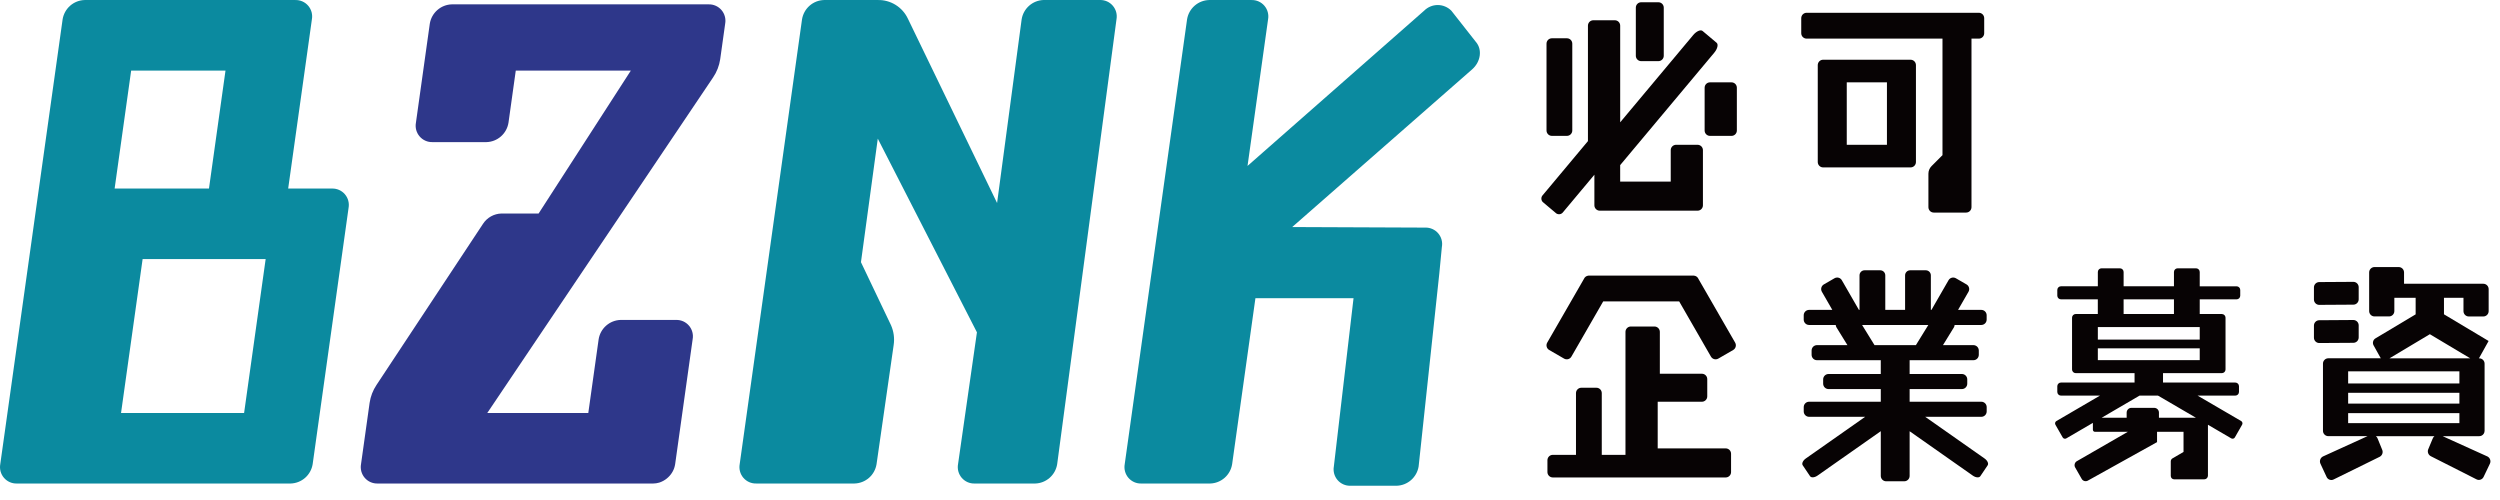 <svg width="175" height="35" viewBox="0 0 175 35" fill="none" xmlns="http://www.w3.org/2000/svg">
<path d="M47.328 22.395H43.443C43.07 22.406 42.712 22.547 42.431 22.794C42.15 23.041 41.964 23.378 41.905 23.748L41.181 28.908H34.11L49.914 5.424C50.175 5.041 50.346 4.603 50.414 4.144L50.762 1.658C50.793 1.49 50.785 1.317 50.74 1.152C50.696 0.987 50.615 0.834 50.504 0.704C50.393 0.575 50.254 0.472 50.098 0.403C49.943 0.334 49.773 0.3 49.603 0.305H31.625C31.251 0.316 30.893 0.457 30.613 0.704C30.332 0.951 30.145 1.288 30.086 1.658L29.114 8.595C29.083 8.763 29.091 8.936 29.135 9.101C29.18 9.266 29.261 9.419 29.372 9.548C29.483 9.678 29.622 9.781 29.778 9.85C29.933 9.919 30.103 9.953 30.273 9.948H34.054C34.427 9.937 34.785 9.796 35.066 9.549C35.347 9.302 35.533 8.965 35.593 8.595L36.104 4.941H44.159L37.702 14.946H35.102C34.844 14.953 34.592 15.022 34.366 15.148C34.141 15.274 33.949 15.454 33.809 15.671L26.356 26.945C26.104 27.321 25.939 27.75 25.873 28.198L25.271 32.493C25.241 32.661 25.248 32.834 25.293 32.999C25.338 33.164 25.419 33.317 25.53 33.446C25.641 33.576 25.779 33.679 25.935 33.748C26.091 33.817 26.261 33.85 26.431 33.846H45.723C45.862 33.845 46 33.825 46.133 33.785C46.155 33.778 46.177 33.771 46.198 33.764C46.372 33.702 46.534 33.611 46.678 33.494C46.714 33.465 46.749 33.434 46.782 33.402C47.038 33.161 47.207 32.841 47.26 32.493L48.485 23.749C48.516 23.581 48.509 23.408 48.464 23.243C48.42 23.078 48.339 22.925 48.228 22.796C48.117 22.666 47.979 22.563 47.823 22.493C47.667 22.424 47.498 22.391 47.328 22.395Z" fill="#2E378A"/>
<path d="M23.241 13.198H20.172L21.52 3.588L21.832 1.355C21.863 1.187 21.855 1.014 21.811 0.849C21.766 0.684 21.685 0.531 21.574 0.402C21.463 0.272 21.325 0.169 21.169 0.1C21.013 0.031 20.843 -0.002 20.673 0.002H5.921C5.548 0.013 5.19 0.154 4.909 0.401C4.629 0.648 4.442 0.985 4.383 1.355L4.07 3.588L2.533 14.552L2.221 16.785L0.332 30.261L0.018 32.493C-0.012 32.661 -0.005 32.834 0.04 32.999C0.085 33.164 0.166 33.317 0.277 33.446C0.388 33.576 0.526 33.679 0.682 33.748C0.838 33.817 1.008 33.851 1.178 33.846H20.347C20.72 33.835 21.078 33.694 21.359 33.447C21.64 33.2 21.826 32.863 21.886 32.493L22.198 30.261L24.087 16.784L24.4 14.551C24.43 14.383 24.423 14.21 24.378 14.045C24.334 13.88 24.253 13.728 24.142 13.598C24.031 13.468 23.892 13.365 23.736 13.296C23.58 13.227 23.411 13.194 23.241 13.198ZM9.181 4.941H15.785L14.628 13.198H8.024L9.181 4.941ZM17.087 28.908H8.473L9.983 18.136H18.596L17.087 28.908Z" fill="#0B8A9F"/>
<path d="M76.994 0H73.053C72.68 0.011 72.322 0.152 72.041 0.399C71.76 0.646 71.574 0.983 71.515 1.353L69.796 14.211L63.559 1.321C63.372 0.917 63.071 0.576 62.693 0.342C62.315 0.108 61.877 -0.011 61.433 0.002H57.681C57.307 0.012 56.95 0.153 56.669 0.4C56.388 0.647 56.202 0.985 56.142 1.354L51.778 32.492C51.748 32.661 51.755 32.834 51.8 32.998C51.844 33.163 51.925 33.316 52.036 33.446C52.148 33.575 52.286 33.678 52.442 33.748C52.598 33.817 52.767 33.85 52.938 33.845H59.82C60.193 33.834 60.551 33.693 60.832 33.447C61.113 33.2 61.299 32.862 61.358 32.492L62.557 24.149C62.627 23.68 62.563 23.201 62.372 22.767L60.267 18.353L61.445 9.705L68.385 23.262L67.063 32.491C67.032 32.66 67.04 32.833 67.084 32.998C67.129 33.163 67.209 33.316 67.32 33.446C67.432 33.576 67.57 33.679 67.726 33.749C67.882 33.818 68.052 33.851 68.223 33.846H72.463C72.836 33.836 73.194 33.695 73.475 33.448C73.756 33.201 73.942 32.864 74.002 32.494L78.154 1.356C78.184 1.187 78.177 1.014 78.133 0.849C78.088 0.684 78.007 0.531 77.896 0.401C77.785 0.271 77.647 0.167 77.49 0.098C77.334 0.029 77.165 -0.004 76.994 0Z" fill="#0B8A9F"/>
<path d="M103.318 2.942L101.595 0.75C101.47 0.624 101.322 0.524 101.158 0.456C100.994 0.387 100.819 0.352 100.642 0.352C100.464 0.352 100.289 0.387 100.125 0.456C99.961 0.524 99.813 0.624 99.688 0.75L87.327 11.615L88.765 1.355C88.796 1.187 88.788 1.014 88.743 0.849C88.699 0.684 88.618 0.531 88.507 0.402C88.396 0.272 88.257 0.169 88.101 0.1C87.945 0.031 87.776 -0.002 87.606 0.002H84.633C84.26 0.013 83.902 0.154 83.621 0.401C83.34 0.648 83.154 0.985 83.095 1.355L78.73 32.493C78.7 32.661 78.707 32.834 78.752 32.999C78.796 33.164 78.877 33.317 78.988 33.447C79.099 33.576 79.238 33.679 79.394 33.749C79.549 33.818 79.719 33.851 79.889 33.846H84.711C85.084 33.836 85.442 33.695 85.723 33.448C86.004 33.201 86.19 32.864 86.249 32.494L87.88 20.872H94.748L93.37 32.649C93.339 32.817 93.347 32.99 93.391 33.155C93.436 33.32 93.517 33.473 93.628 33.603C93.739 33.732 93.877 33.835 94.033 33.904C94.189 33.974 94.359 34.007 94.529 34.002H97.766C98.139 33.991 98.497 33.85 98.778 33.603C99.058 33.356 99.245 33.019 99.304 32.649L100.75 19.163L100.931 17.287C100.962 17.118 100.955 16.945 100.91 16.78C100.865 16.615 100.784 16.462 100.673 16.332C100.562 16.202 100.423 16.099 100.267 16.03C100.111 15.961 99.941 15.927 99.77 15.932L90.454 15.893L103.05 4.855C103.652 4.327 103.772 3.471 103.318 2.942Z" fill="#0B8A9F"/>
<path d="M138.518 0.895H126.463C126.414 0.894 126.365 0.904 126.319 0.923C126.274 0.942 126.232 0.97 126.197 1.005C126.162 1.04 126.134 1.081 126.116 1.127C126.097 1.173 126.087 1.222 126.087 1.271V2.327C126.087 2.427 126.127 2.523 126.197 2.593C126.268 2.664 126.363 2.704 126.463 2.704H135.974V10.871H135.963L135.209 11.627C135.068 11.768 134.989 11.959 134.989 12.159V14.503C134.989 14.603 135.029 14.699 135.099 14.77C135.17 14.841 135.265 14.88 135.365 14.88H137.628C137.727 14.88 137.823 14.841 137.893 14.77C137.964 14.699 138.003 14.603 138.004 14.503V2.704H138.518C138.617 2.704 138.713 2.664 138.784 2.593C138.854 2.523 138.894 2.427 138.894 2.327V1.271C138.894 1.171 138.854 1.076 138.784 1.005C138.713 0.934 138.618 0.895 138.518 0.895Z" fill="#070304"/>
<path d="M133.74 4.181H127.619C127.57 4.181 127.521 4.19 127.475 4.209C127.43 4.228 127.388 4.256 127.353 4.291C127.318 4.326 127.291 4.368 127.272 4.413C127.253 4.459 127.243 4.508 127.243 4.558V11.341C127.243 11.391 127.253 11.44 127.272 11.486C127.29 11.532 127.318 11.573 127.353 11.608C127.388 11.643 127.429 11.671 127.475 11.69C127.521 11.709 127.57 11.719 127.619 11.718H133.74C133.789 11.718 133.838 11.709 133.884 11.69C133.929 11.671 133.971 11.643 134.006 11.608C134.041 11.573 134.068 11.531 134.087 11.486C134.106 11.44 134.116 11.391 134.116 11.341V4.558C134.116 4.458 134.076 4.362 134.006 4.291C133.935 4.22 133.84 4.181 133.74 4.181ZM129.273 5.764H132.086V10.135H129.273V5.764Z" fill="#070304"/>
<path d="M138.918 32.093L134.764 29.177H138.692C138.792 29.177 138.887 29.137 138.958 29.066C139.028 28.995 139.068 28.9 139.068 28.8V28.498C139.068 28.398 139.028 28.302 138.958 28.231C138.887 28.161 138.792 28.121 138.692 28.121H133.674V27.235H137.332C137.381 27.235 137.43 27.225 137.476 27.206C137.521 27.187 137.563 27.16 137.597 27.125C137.632 27.09 137.66 27.048 137.679 27.002C137.698 26.956 137.708 26.907 137.708 26.858V26.556C137.708 26.456 137.668 26.361 137.597 26.29C137.527 26.219 137.431 26.18 137.332 26.18H133.674V25.214H138.139C138.239 25.214 138.335 25.175 138.405 25.104C138.476 25.033 138.515 24.938 138.516 24.837V24.536C138.516 24.486 138.506 24.437 138.487 24.392C138.468 24.346 138.44 24.304 138.405 24.269C138.37 24.234 138.329 24.206 138.283 24.188C138.238 24.169 138.189 24.159 138.139 24.159H136.008L136.775 22.912C136.804 22.862 136.82 22.805 136.823 22.748H138.69C138.79 22.748 138.886 22.708 138.956 22.637C139.027 22.566 139.066 22.471 139.066 22.37V22.069C139.066 21.969 139.027 21.873 138.956 21.802C138.886 21.732 138.79 21.692 138.69 21.692H137.064L137.794 20.424C137.844 20.338 137.857 20.235 137.831 20.138C137.806 20.042 137.743 19.959 137.656 19.909L136.911 19.478C136.868 19.453 136.821 19.437 136.772 19.431C136.723 19.424 136.673 19.427 136.626 19.44C136.578 19.453 136.533 19.475 136.494 19.505C136.455 19.535 136.422 19.573 136.397 19.616L135.202 21.692H135.16V19.276C135.16 19.182 135.123 19.091 135.056 19.024C134.989 18.957 134.899 18.92 134.805 18.92H133.711C133.617 18.92 133.526 18.957 133.46 19.024C133.393 19.091 133.356 19.182 133.356 19.276V21.692H131.97V19.276C131.97 19.182 131.933 19.091 131.866 19.024C131.8 18.957 131.709 18.92 131.615 18.92H130.521C130.427 18.92 130.336 18.957 130.27 19.024C130.203 19.091 130.166 19.182 130.166 19.276V21.692H130.124L128.928 19.616C128.904 19.573 128.871 19.536 128.832 19.505C128.793 19.475 128.748 19.453 128.7 19.44C128.653 19.427 128.603 19.424 128.554 19.431C128.505 19.437 128.458 19.453 128.415 19.478L127.67 19.909C127.583 19.959 127.52 20.042 127.494 20.138C127.469 20.235 127.482 20.338 127.532 20.424L128.262 21.692H126.636C126.586 21.692 126.537 21.702 126.492 21.721C126.446 21.74 126.405 21.767 126.37 21.802C126.335 21.837 126.307 21.879 126.288 21.925C126.269 21.97 126.26 22.019 126.26 22.069V22.37C126.26 22.42 126.269 22.469 126.288 22.515C126.307 22.561 126.335 22.602 126.37 22.637C126.405 22.672 126.446 22.7 126.492 22.719C126.537 22.738 126.586 22.748 126.636 22.748H128.502C128.506 22.805 128.522 22.862 128.551 22.912L129.32 24.159H127.188C127.139 24.159 127.09 24.169 127.044 24.188C126.998 24.206 126.957 24.234 126.922 24.269C126.887 24.304 126.859 24.346 126.841 24.392C126.822 24.437 126.812 24.486 126.812 24.536V24.837C126.812 24.887 126.822 24.936 126.841 24.982C126.86 25.027 126.887 25.069 126.922 25.104C126.957 25.139 126.999 25.167 127.044 25.186C127.09 25.205 127.139 25.214 127.188 25.214H131.654V26.18H127.997C127.898 26.18 127.802 26.219 127.732 26.29C127.661 26.361 127.621 26.456 127.621 26.556V26.858C127.621 26.958 127.661 27.054 127.732 27.125C127.802 27.195 127.898 27.235 127.997 27.235H131.655V28.121H126.637C126.537 28.121 126.441 28.161 126.371 28.231C126.3 28.302 126.261 28.398 126.261 28.498V28.8C126.261 28.9 126.3 28.995 126.371 29.066C126.442 29.137 126.537 29.177 126.637 29.177H130.561L126.407 32.093C126.204 32.236 126.106 32.45 126.19 32.57L126.704 33.334C126.788 33.454 127.021 33.435 127.225 33.292L131.655 30.183V33.313C131.655 33.362 131.665 33.411 131.684 33.457C131.703 33.503 131.73 33.544 131.765 33.579C131.8 33.614 131.842 33.642 131.887 33.661C131.933 33.68 131.982 33.69 132.031 33.69H133.298C133.347 33.69 133.396 33.68 133.442 33.661C133.487 33.642 133.529 33.614 133.564 33.579C133.599 33.544 133.626 33.503 133.645 33.457C133.664 33.411 133.674 33.362 133.674 33.313V30.186L138.1 33.295C138.304 33.438 138.537 33.457 138.621 33.336L139.135 32.573C139.219 32.45 139.122 32.236 138.918 32.093ZM130.346 22.748H134.983L134.113 24.159H131.216L130.346 22.748Z" fill="#070304"/>
<path d="M162.347 21.341L164.736 21.326C164.785 21.326 164.834 21.316 164.879 21.297C164.924 21.278 164.965 21.25 165 21.215C165.034 21.18 165.062 21.139 165.08 21.094C165.099 21.048 165.108 21 165.108 20.95V20.105C165.108 20.006 165.069 19.911 165 19.84C164.93 19.77 164.835 19.73 164.736 19.73L162.347 19.745C162.298 19.745 162.25 19.755 162.204 19.774C162.159 19.793 162.118 19.82 162.084 19.855C162.049 19.89 162.022 19.931 162.003 19.977C161.985 20.022 161.975 20.071 161.976 20.12V20.965C161.975 21.015 161.985 21.063 162.003 21.109C162.022 21.154 162.049 21.196 162.084 21.23C162.118 21.265 162.159 21.293 162.204 21.312C162.25 21.331 162.298 21.341 162.347 21.341Z" fill="#070304"/>
<path d="M165.108 23.621V22.776C165.108 22.727 165.099 22.678 165.08 22.633C165.062 22.587 165.034 22.546 165 22.511C164.965 22.476 164.924 22.448 164.879 22.429C164.834 22.41 164.785 22.401 164.736 22.4L162.347 22.416C162.298 22.416 162.25 22.426 162.204 22.445C162.159 22.463 162.118 22.491 162.084 22.526C162.049 22.561 162.022 22.602 162.003 22.648C161.985 22.693 161.975 22.742 161.976 22.791V23.636C161.975 23.685 161.985 23.734 162.003 23.779C162.022 23.825 162.049 23.866 162.084 23.901C162.118 23.936 162.159 23.964 162.204 23.983C162.25 24.002 162.298 24.012 162.347 24.012L164.736 23.997C164.835 23.996 164.93 23.957 165 23.886C165.069 23.816 165.108 23.72 165.108 23.621Z" fill="#070304"/>
<path d="M174.123 31.954L170.984 30.532H173.549C173.61 30.532 173.67 30.517 173.724 30.488C173.777 30.459 173.823 30.418 173.857 30.367C173.899 30.305 173.921 30.232 173.921 30.157V25.459C173.921 25.41 173.912 25.361 173.893 25.316C173.874 25.27 173.847 25.229 173.813 25.194C173.778 25.159 173.737 25.131 173.692 25.113C173.647 25.093 173.598 25.084 173.549 25.083H173.519C173.529 25.071 173.538 25.059 173.546 25.046L174.202 23.869L171.078 22.002V20.848H172.443V21.778C172.443 21.827 172.452 21.875 172.471 21.921C172.489 21.966 172.517 22.008 172.551 22.043C172.586 22.078 172.627 22.105 172.672 22.124C172.717 22.143 172.766 22.153 172.815 22.153H173.834C173.933 22.153 174.028 22.113 174.097 22.043C174.167 21.972 174.206 21.877 174.206 21.778V20.239C174.206 20.14 174.167 20.045 174.097 19.974C174.028 19.904 173.933 19.864 173.834 19.863H168.283V19.07C168.283 19.021 168.273 18.972 168.255 18.927C168.236 18.881 168.209 18.84 168.175 18.805C168.14 18.77 168.099 18.742 168.054 18.723C168.009 18.704 167.96 18.695 167.911 18.694H166.213C166.114 18.695 166.019 18.735 165.95 18.805C165.88 18.875 165.841 18.971 165.841 19.07V21.775C165.841 21.874 165.88 21.969 165.95 22.04C166.019 22.11 166.114 22.15 166.213 22.15H167.232C167.281 22.15 167.33 22.14 167.375 22.121C167.42 22.102 167.461 22.075 167.496 22.04C167.53 22.005 167.557 21.963 167.576 21.918C167.595 21.872 167.604 21.824 167.604 21.775V20.845H169.095V22.005L166.279 23.688C166.199 23.737 166.14 23.815 166.117 23.907C166.093 23.998 166.105 24.095 166.151 24.177L166.634 25.042C166.642 25.055 166.651 25.068 166.661 25.08H162.979C162.93 25.08 162.882 25.09 162.836 25.109C162.791 25.128 162.75 25.156 162.716 25.191C162.681 25.226 162.654 25.267 162.635 25.312C162.617 25.358 162.607 25.407 162.608 25.456V30.154C162.607 30.203 162.617 30.252 162.635 30.297C162.654 30.343 162.681 30.384 162.716 30.419C162.75 30.454 162.791 30.482 162.836 30.501C162.882 30.52 162.93 30.53 162.979 30.53H165.728L162.604 31.954C162.515 32 162.448 32.078 162.416 32.173C162.384 32.267 162.39 32.37 162.432 32.461L162.861 33.384C162.881 33.428 162.909 33.468 162.945 33.502C162.98 33.535 163.022 33.561 163.068 33.578C163.114 33.595 163.162 33.602 163.211 33.6C163.259 33.597 163.307 33.586 163.351 33.564L166.576 31.977C166.665 31.932 166.732 31.853 166.764 31.759C166.796 31.665 166.791 31.561 166.748 31.471L166.439 30.711C166.415 30.64 166.371 30.578 166.312 30.533H170.412C170.353 30.578 170.308 30.64 170.284 30.711L169.987 31.424C169.943 31.513 169.936 31.617 169.967 31.712C169.998 31.806 170.065 31.885 170.153 31.932L173.359 33.556C173.403 33.578 173.451 33.591 173.499 33.594C173.548 33.596 173.597 33.59 173.642 33.573C173.688 33.557 173.73 33.532 173.766 33.499C173.802 33.466 173.831 33.426 173.852 33.382L174.291 32.464C174.335 32.374 174.342 32.27 174.31 32.175C174.279 32.08 174.212 32.001 174.123 31.954ZM172.158 25.995V26.842H164.37V25.995H172.158ZM172.158 27.495V28.253H164.37V27.496L172.158 27.495ZM164.37 28.918H172.158V29.62H164.37V28.918ZM170.09 23.394L172.917 25.083H167.263L170.09 23.394Z" fill="#070304"/>
<path d="M121.46 23.984L118.893 19.528C118.868 19.464 118.826 19.409 118.771 19.368C118.717 19.327 118.652 19.302 118.584 19.295C118.575 19.295 118.566 19.293 118.557 19.292C118.553 19.292 118.549 19.292 118.545 19.292H111.221C111.217 19.292 111.213 19.292 111.209 19.292L111.182 19.295C111.114 19.302 111.05 19.327 110.995 19.368C110.941 19.409 110.898 19.464 110.873 19.528L108.305 23.984C108.255 24.071 108.242 24.174 108.268 24.27C108.293 24.367 108.356 24.449 108.443 24.499L109.485 25.102C109.527 25.127 109.575 25.143 109.624 25.149C109.672 25.156 109.722 25.153 109.77 25.14C109.818 25.127 109.862 25.105 109.901 25.075C109.941 25.045 109.973 25.007 109.998 24.964L112.223 21.1H117.543L119.767 24.964C119.817 25.051 119.899 25.114 119.996 25.14C120.092 25.166 120.195 25.152 120.281 25.102L121.323 24.499C121.409 24.449 121.472 24.367 121.497 24.27C121.523 24.174 121.51 24.071 121.46 23.984Z" fill="#070304"/>
<path d="M120.799 31.387H116.039V28.121H119.132C119.182 28.122 119.231 28.112 119.276 28.093C119.322 28.074 119.363 28.046 119.398 28.011C119.433 27.976 119.461 27.935 119.48 27.889C119.499 27.843 119.508 27.794 119.508 27.744V26.538C119.508 26.489 119.499 26.44 119.48 26.394C119.461 26.348 119.433 26.307 119.398 26.272C119.363 26.237 119.322 26.209 119.276 26.19C119.231 26.171 119.182 26.162 119.132 26.162H116.189V23.232C116.189 23.183 116.179 23.134 116.16 23.088C116.141 23.042 116.114 23.001 116.079 22.966C116.044 22.931 116.002 22.903 115.957 22.884C115.911 22.865 115.862 22.855 115.813 22.855H114.159C114.059 22.855 113.963 22.895 113.893 22.966C113.822 23.037 113.783 23.132 113.783 23.232V31.839H112.124V27.519C112.124 27.469 112.114 27.42 112.095 27.374C112.077 27.328 112.049 27.287 112.014 27.252C111.979 27.217 111.938 27.189 111.892 27.17C111.846 27.151 111.797 27.142 111.748 27.142H110.696C110.646 27.142 110.597 27.151 110.551 27.17C110.506 27.189 110.464 27.217 110.429 27.252C110.394 27.287 110.366 27.328 110.347 27.374C110.328 27.42 110.319 27.469 110.319 27.519V31.839H108.696C108.597 31.839 108.501 31.879 108.43 31.949C108.36 32.02 108.32 32.116 108.32 32.216V33.045C108.32 33.145 108.36 33.241 108.43 33.311C108.501 33.382 108.597 33.422 108.696 33.422H120.798C120.848 33.422 120.897 33.412 120.942 33.393C120.988 33.374 121.029 33.346 121.064 33.311C121.099 33.276 121.127 33.235 121.146 33.189C121.165 33.143 121.174 33.094 121.174 33.045V31.763C121.174 31.663 121.135 31.567 121.064 31.497C120.994 31.427 120.899 31.387 120.799 31.387Z" fill="#070304"/>
<path d="M118.829 10.135H117.327C117.277 10.135 117.228 10.145 117.183 10.164C117.137 10.182 117.096 10.21 117.061 10.245C117.026 10.28 116.998 10.322 116.979 10.367C116.96 10.413 116.951 10.462 116.951 10.512V12.711H113.412V11.558L119.996 3.691C120.223 3.42 120.298 3.108 120.163 2.994L119.18 2.168C119.045 2.054 118.752 2.182 118.525 2.453L113.413 8.562V1.795C113.413 1.695 113.373 1.599 113.303 1.528C113.232 1.458 113.137 1.418 113.037 1.418H111.535C111.485 1.418 111.436 1.427 111.39 1.446C111.344 1.465 111.303 1.492 111.267 1.527C111.232 1.562 111.204 1.604 111.185 1.65C111.166 1.696 111.156 1.745 111.156 1.795V9.878L107.998 13.654C107.933 13.718 107.897 13.805 107.896 13.896C107.894 13.987 107.929 14.075 107.992 14.141L108.94 14.939C109.016 14.989 109.108 15.008 109.197 14.991C109.286 14.975 109.365 14.923 109.417 14.848L111.607 12.231V14.371C111.607 14.471 111.647 14.567 111.718 14.637C111.788 14.708 111.884 14.748 111.983 14.748H118.829C118.929 14.748 119.024 14.708 119.095 14.638C119.165 14.567 119.205 14.471 119.205 14.371V10.513C119.205 10.463 119.195 10.414 119.177 10.368C119.158 10.322 119.13 10.281 119.095 10.245C119.06 10.21 119.019 10.183 118.973 10.164C118.927 10.145 118.878 10.135 118.829 10.135Z" fill="#070304"/>
<path d="M109.684 2.68H108.632C108.424 2.68 108.256 2.848 108.256 3.057V9.134C108.256 9.342 108.424 9.511 108.632 9.511H109.684C109.892 9.511 110.06 9.342 110.06 9.134V3.057C110.06 2.848 109.892 2.68 109.684 2.68Z" fill="#070304"/>
<path d="M121.204 5.764H119.7C119.493 5.764 119.324 5.932 119.324 6.141V9.135C119.324 9.343 119.493 9.512 119.7 9.512H121.204C121.412 9.512 121.58 9.343 121.58 9.135V6.141C121.58 5.932 121.412 5.764 121.204 5.764Z" fill="#070304"/>
<path d="M116.087 0.158H114.884C114.676 0.158 114.508 0.327 114.508 0.535V3.903C114.508 4.112 114.676 4.28 114.884 4.28H116.087C116.294 4.28 116.463 4.112 116.463 3.903V0.535C116.463 0.327 116.294 0.158 116.087 0.158Z" fill="#070304"/>
<path d="M156.882 29.473L153.83 27.692H156.476C156.543 27.691 156.608 27.664 156.655 27.616C156.702 27.568 156.729 27.503 156.729 27.435V27.036C156.729 26.968 156.702 26.903 156.655 26.855C156.608 26.807 156.543 26.78 156.476 26.779H151.411V26.12H155.533C155.6 26.119 155.665 26.092 155.712 26.044C155.76 25.996 155.787 25.931 155.787 25.863V25.587C155.787 25.581 155.785 25.575 155.785 25.569C155.784 25.563 155.787 25.557 155.787 25.551V22.239C155.787 22.171 155.76 22.106 155.712 22.058C155.665 22.01 155.6 21.983 155.533 21.982H153.981V20.954H156.564C156.631 20.953 156.696 20.926 156.743 20.878C156.791 20.83 156.817 20.765 156.817 20.697V20.298C156.817 20.23 156.791 20.165 156.743 20.117C156.696 20.069 156.631 20.042 156.564 20.041H153.981V19.039C153.981 18.971 153.954 18.906 153.907 18.858C153.859 18.81 153.795 18.783 153.727 18.782H152.43C152.363 18.783 152.298 18.81 152.251 18.858C152.203 18.906 152.177 18.971 152.177 19.039V20.04H148.653V19.039C148.653 18.971 148.626 18.906 148.579 18.858C148.531 18.81 148.467 18.783 148.399 18.782H147.102C147.035 18.783 146.97 18.81 146.923 18.858C146.875 18.906 146.849 18.971 146.849 19.039V20.04H144.264C144.197 20.041 144.132 20.068 144.085 20.116C144.037 20.164 144.011 20.229 144.011 20.297V20.696C144.011 20.764 144.037 20.829 144.085 20.877C144.132 20.925 144.197 20.952 144.264 20.953H146.847V21.981H145.296C145.229 21.982 145.164 22.009 145.117 22.057C145.069 22.105 145.043 22.17 145.043 22.238V25.55C145.043 25.556 145.044 25.562 145.045 25.569C145.045 25.575 145.043 25.581 145.043 25.587V25.863C145.043 25.93 145.069 25.995 145.117 26.043C145.164 26.091 145.229 26.118 145.296 26.119H149.419V26.779H144.264C144.197 26.779 144.132 26.806 144.085 26.855C144.037 26.902 144.011 26.967 144.011 27.035V27.436C144.011 27.504 144.037 27.569 144.085 27.616C144.132 27.665 144.197 27.692 144.264 27.692H146.999L143.947 29.474C143.905 29.499 143.873 29.54 143.861 29.588C143.848 29.636 143.855 29.687 143.879 29.73L144.387 30.619C144.399 30.64 144.415 30.659 144.435 30.674C144.454 30.689 144.476 30.7 144.499 30.706C144.523 30.713 144.548 30.715 144.572 30.711C144.596 30.708 144.619 30.7 144.64 30.688L146.502 29.601V30.081C146.502 30.101 146.506 30.119 146.513 30.137C146.52 30.154 146.531 30.171 146.544 30.184C146.557 30.198 146.573 30.208 146.591 30.215C146.608 30.223 146.627 30.227 146.646 30.227H148.947L145.36 32.294C145.289 32.343 145.241 32.418 145.225 32.502C145.209 32.587 145.227 32.674 145.275 32.745L145.706 33.5C145.743 33.577 145.809 33.636 145.889 33.665C145.969 33.693 146.058 33.688 146.135 33.651L150.993 30.949V30.224H152.847V31.635L152.071 32.088C152.035 32.109 152.006 32.138 151.986 32.174C151.965 32.21 151.954 32.25 151.954 32.291V33.317C151.954 33.348 151.96 33.378 151.972 33.407C151.984 33.435 152.001 33.461 152.022 33.483C152.044 33.505 152.07 33.523 152.098 33.535C152.127 33.547 152.157 33.553 152.188 33.553H154.302C154.369 33.552 154.434 33.525 154.481 33.477C154.529 33.429 154.556 33.364 154.556 33.297V29.732L156.188 30.686C156.209 30.698 156.232 30.706 156.256 30.709C156.281 30.712 156.305 30.71 156.329 30.704C156.352 30.698 156.374 30.687 156.393 30.672C156.413 30.657 156.429 30.638 156.441 30.617L156.949 29.728C156.973 29.685 156.98 29.634 156.967 29.587C156.955 29.539 156.924 29.498 156.882 29.473ZM153.981 22.894V23.773H146.849V22.894H153.981ZM146.848 24.382H153.981V25.207H146.849L146.848 24.382ZM148.652 20.952H152.177V21.981H148.653L148.652 20.952ZM149.771 27.691H151.057L153.715 29.242H151.126V28.881C151.126 28.838 151.118 28.795 151.101 28.755C151.085 28.715 151.061 28.678 151.031 28.648C151 28.617 150.964 28.592 150.924 28.576C150.884 28.559 150.842 28.55 150.798 28.55H149.194C149.151 28.55 149.108 28.559 149.068 28.575C149.029 28.592 148.992 28.617 148.962 28.648C148.931 28.678 148.907 28.715 148.891 28.755C148.875 28.795 148.866 28.838 148.866 28.881V29.243H147.114L149.771 27.691Z" fill="#070304"/>
</svg>
